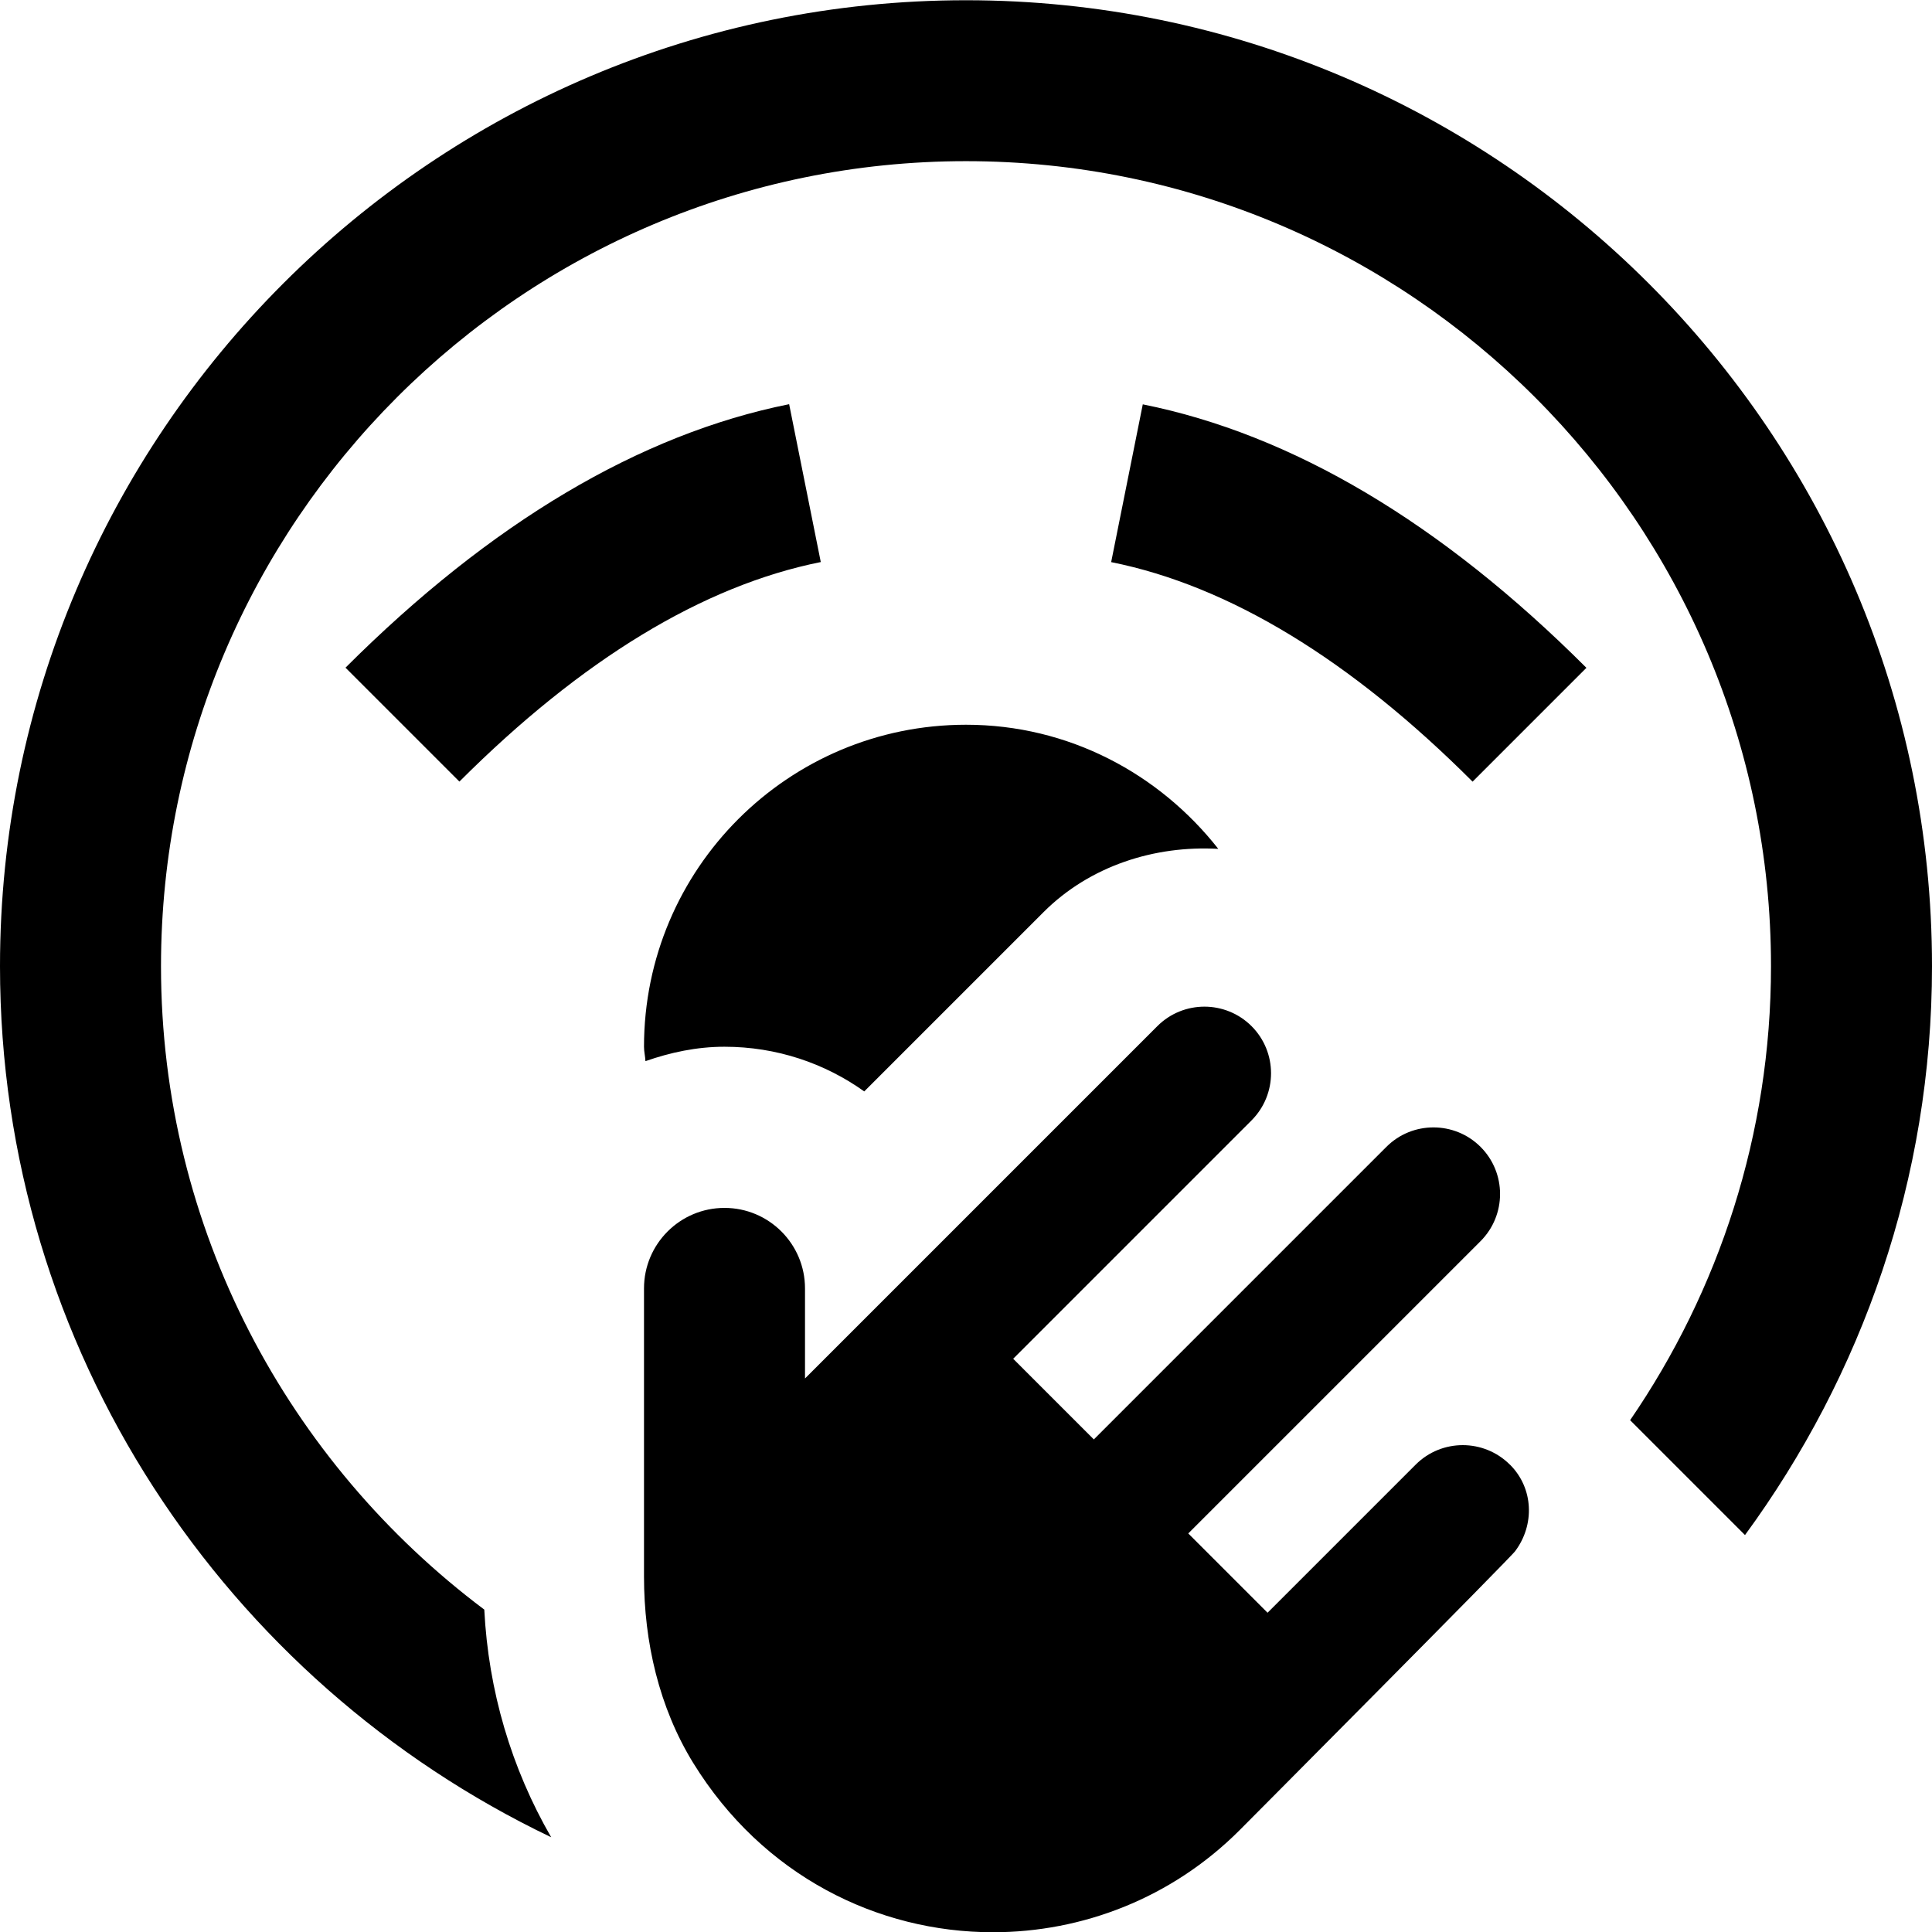 <?xml version="1.0" encoding="UTF-8"?>
<svg xmlns="http://www.w3.org/2000/svg" id="Layer_1" data-name="Layer 1" viewBox="0 0 24 24" width="512" height="512"><path d="M24,12.003h0c0,2.643-.869,5.081-2.323,7.066l-1.427-1.427c1.102-1.607,1.75-3.549,1.75-5.64,0-5.514-4.486-10-10-10S2,6.489,2,12.003c0,3.268,1.584,6.167,4.016,7.992,.051,1.008,.336,1.971,.831,2.828C2.805,20.89,0,16.773,0,12.003H0s0,0,0,0C0,5.385,5.383,.003,12,.003s12,5.383,12,11.999c0,0,0,0,0,0h0ZM4.293,8.295l1.414,1.414c1.518-1.517,3.027-2.434,4.489-2.727l-.393-1.961c-1.855,.372-3.709,1.473-5.511,3.273Zm9.511-1.312c1.462,.293,2.972,1.21,4.489,2.727l1.414-1.414c-1.802-1.801-3.655-2.901-5.511-3.273l-.393,1.961Zm4.954,11.212c.294,.294,.307,.747,.066,1.071-.003,.029-3.426,3.47-3.426,3.47-.845,.845-1.954,1.267-3.064,1.267-1.43,0-2.858-.701-3.722-2.102-.425-.69-.612-1.505-.612-2.316v-3.58c0-.552,.448-1,1-1s1,.448,1,1v1.119l4.377-4.377c.162-.162,.374-.242,.585-.242s.424,.081,.585,.242c.323,.323,.323,.847,0,1.171l-2.961,2.961,1.002,1.002,3.634-3.634c.162-.162,.373-.242,.585-.242s.424,.081,.585,.242c.323,.323,.323,.847,0,1.171l-3.631,3.631,.985,.985,1.84-1.84c.162-.162,.374-.242,.585-.242s.424,.081,.585,.242Zm-10.74-5.013c.309-.108,.636-.179,.982-.179,.646,0,1.246,.205,1.736,.555l2.227-2.227c.576-.576,1.382-.831,2.171-.786-.732-.932-1.857-1.542-3.134-1.542-2.209,0-4,1.791-4,4,0,.061,.015,.118,.018,.179Z"/></svg>
